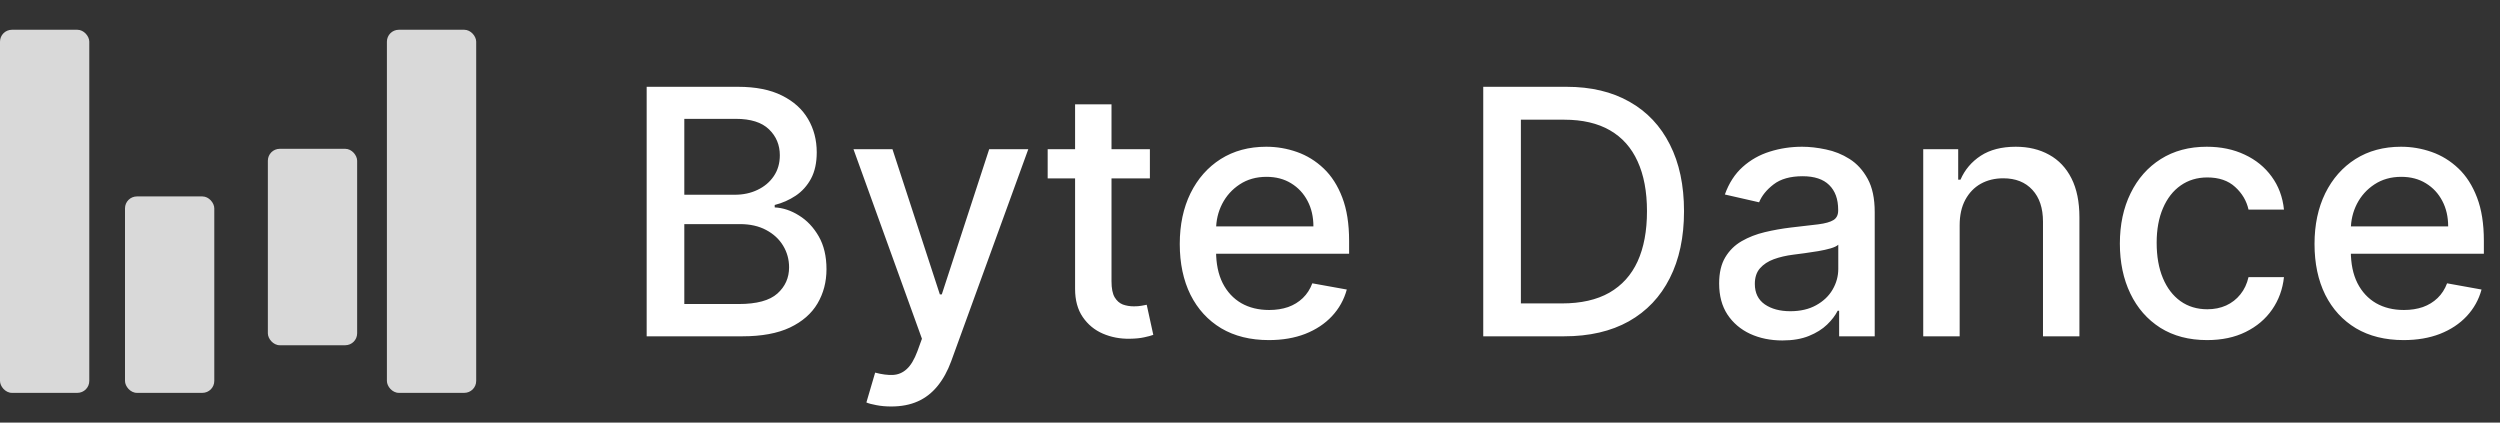 <svg width="420" height="71" viewBox="0 0 420 71" fill="none" xmlns="http://www.w3.org/2000/svg">
<rect x="0" y="0" width="420" height="71" fill="#333333" stroke="none"/>
<rect y="5" width="15" height="61" rx="2" fill="#D9D9D9"/>
<rect x="65" y="5" width="15" height="61" rx="2" fill="#D9D9D9"/>
<rect x="21" y="33" width="15" height="33" rx="2" fill="#D9D9D9"/>
<rect x="45" y="25" width="15" height="33" rx="2" fill="#D9D9D9"/>
<path d="M108.64 56.5V14.583H123.991C126.965 14.583 129.428 15.074 131.379 16.056C133.33 17.025 134.79 18.342 135.759 20.006C136.728 21.658 137.212 23.52 137.212 25.594C137.212 27.341 136.892 28.814 136.251 30.015C135.609 31.202 134.75 32.157 133.672 32.881C132.607 33.59 131.434 34.109 130.151 34.436V34.845C131.543 34.914 132.901 35.364 134.224 36.196C135.561 37.015 136.667 38.182 137.54 39.696C138.413 41.211 138.85 43.053 138.85 45.222C138.85 47.365 138.345 49.289 137.335 50.994C136.339 52.686 134.797 54.03 132.71 55.026C130.622 56.009 127.954 56.5 124.707 56.5H108.64ZM114.964 51.076H124.093C127.122 51.076 129.292 50.489 130.601 49.316C131.911 48.142 132.566 46.676 132.566 44.915C132.566 43.592 132.232 42.377 131.563 41.272C130.895 40.167 129.94 39.287 128.698 38.632C127.47 37.977 126.01 37.65 124.318 37.65H114.964V51.076ZM114.964 32.717H123.438C124.857 32.717 126.133 32.444 127.265 31.898C128.411 31.352 129.319 30.588 129.987 29.606C130.67 28.61 131.011 27.436 131.011 26.085C131.011 24.352 130.404 22.899 129.189 21.726C127.975 20.552 126.112 19.966 123.602 19.966H114.964V32.717ZM149.728 68.289C148.814 68.289 147.982 68.214 147.231 68.064C146.481 67.928 145.921 67.778 145.553 67.614L147.027 62.599C148.146 62.9 149.142 63.029 150.015 62.988C150.888 62.947 151.659 62.62 152.328 62.006C153.01 61.392 153.61 60.389 154.129 58.997L154.886 56.909L143.383 25.062H149.933L157.895 49.459H158.222L166.184 25.062H172.754L159.798 60.696C159.198 62.333 158.434 63.718 157.506 64.851C156.578 65.997 155.473 66.856 154.19 67.43C152.908 68.003 151.42 68.289 149.728 68.289ZM193.181 25.062V29.974H176.009V25.062H193.181ZM180.614 17.53H186.733V47.269C186.733 48.456 186.911 49.35 187.266 49.95C187.62 50.537 188.078 50.94 188.637 51.158C189.21 51.363 189.831 51.465 190.5 51.465C190.991 51.465 191.421 51.431 191.789 51.363C192.157 51.294 192.444 51.24 192.649 51.199L193.754 56.254C193.399 56.391 192.894 56.527 192.239 56.664C191.584 56.814 190.766 56.896 189.783 56.909C188.173 56.937 186.672 56.65 185.28 56.05C183.889 55.449 182.763 54.522 181.903 53.266C181.044 52.011 180.614 50.435 180.614 48.538V17.53ZM213.162 57.135C210.065 57.135 207.397 56.473 205.159 55.149C202.935 53.812 201.216 51.936 200.002 49.521C198.801 47.092 198.2 44.247 198.2 40.986C198.2 37.766 198.801 34.927 200.002 32.471C201.216 30.015 202.908 28.098 205.077 26.72C207.261 25.342 209.812 24.653 212.732 24.653C214.506 24.653 216.225 24.946 217.89 25.533C219.555 26.119 221.049 27.041 222.372 28.296C223.696 29.551 224.74 31.182 225.504 33.188C226.268 35.18 226.65 37.602 226.65 40.453V42.623H201.659V38.038H220.653C220.653 36.428 220.326 35.002 219.671 33.761C219.016 32.505 218.095 31.516 216.908 30.793C215.734 30.07 214.356 29.708 212.773 29.708C211.054 29.708 209.553 30.131 208.27 30.977C207.001 31.809 206.019 32.901 205.323 34.252C204.641 35.589 204.3 37.042 204.3 38.611V42.193C204.3 44.295 204.668 46.082 205.405 47.556C206.155 49.029 207.199 50.155 208.536 50.933C209.874 51.697 211.436 52.079 213.223 52.079C214.383 52.079 215.441 51.915 216.396 51.588C217.351 51.247 218.177 50.742 218.873 50.073C219.568 49.405 220.101 48.579 220.469 47.597L226.261 48.641C225.797 50.346 224.965 51.84 223.764 53.123C222.577 54.392 221.083 55.381 219.282 56.091C217.494 56.786 215.454 57.135 213.162 57.135ZM262.755 56.5H249.185V14.583H263.185C267.292 14.583 270.819 15.422 273.766 17.1C276.714 18.765 278.972 21.16 280.541 24.284C282.124 27.395 282.915 31.127 282.915 35.48C282.915 39.846 282.117 43.599 280.52 46.737C278.938 49.875 276.645 52.291 273.643 53.983C270.642 55.661 267.012 56.5 262.755 56.5ZM255.509 50.974H262.407C265.6 50.974 268.254 50.373 270.369 49.173C272.484 47.958 274.066 46.205 275.117 43.913C276.168 41.606 276.693 38.796 276.693 35.48C276.693 32.191 276.168 29.401 275.117 27.109C274.08 24.816 272.531 23.077 270.471 21.89C268.411 20.702 265.852 20.109 262.796 20.109H255.509V50.974ZM299.438 57.196C297.445 57.196 295.644 56.828 294.034 56.091C292.424 55.34 291.148 54.255 290.207 52.836C289.279 51.417 288.815 49.678 288.815 47.617C288.815 45.843 289.156 44.383 289.838 43.237C290.521 42.091 291.442 41.184 292.601 40.515C293.761 39.846 295.058 39.341 296.49 39C297.923 38.659 299.383 38.4 300.87 38.223C302.753 38.004 304.282 37.827 305.455 37.69C306.628 37.54 307.481 37.301 308.013 36.974C308.546 36.647 308.812 36.114 308.812 35.378V35.234C308.812 33.447 308.307 32.062 307.297 31.079C306.301 30.097 304.814 29.606 302.835 29.606C300.775 29.606 299.151 30.063 297.964 30.977C296.79 31.878 295.979 32.881 295.528 33.986L289.777 32.676C290.459 30.766 291.455 29.224 292.765 28.05C294.089 26.863 295.61 26.003 297.329 25.471C299.049 24.925 300.857 24.653 302.753 24.653C304.009 24.653 305.339 24.803 306.744 25.103C308.164 25.39 309.487 25.922 310.715 26.699C311.957 27.477 312.973 28.589 313.765 30.036C314.556 31.468 314.952 33.331 314.952 35.623V56.5H308.975V52.202H308.73C308.334 52.993 307.741 53.771 306.949 54.535C306.158 55.299 305.141 55.934 303.899 56.439C302.658 56.944 301.17 57.196 299.438 57.196ZM300.768 52.284C302.46 52.284 303.906 51.949 305.107 51.281C306.321 50.612 307.242 49.739 307.87 48.661C308.511 47.569 308.832 46.403 308.832 45.161V41.108C308.614 41.327 308.191 41.532 307.563 41.722C306.949 41.9 306.246 42.057 305.455 42.193C304.664 42.316 303.893 42.432 303.142 42.541C302.392 42.637 301.764 42.719 301.259 42.787C300.072 42.937 298.987 43.189 298.005 43.544C297.036 43.899 296.258 44.411 295.672 45.079C295.098 45.734 294.812 46.607 294.812 47.699C294.812 49.214 295.371 50.36 296.49 51.138C297.609 51.902 299.035 52.284 300.768 52.284ZM329.223 37.834V56.5H323.103V25.062H328.977V30.179H329.366C330.089 28.514 331.222 27.177 332.764 26.167C334.319 25.157 336.277 24.653 338.638 24.653C340.78 24.653 342.656 25.103 344.266 26.003C345.876 26.89 347.125 28.214 348.012 29.974C348.899 31.734 349.342 33.911 349.342 36.503V56.5H343.223V37.24C343.223 34.961 342.629 33.181 341.442 31.898C340.255 30.602 338.624 29.954 336.55 29.954C335.131 29.954 333.869 30.261 332.764 30.875C331.672 31.489 330.806 32.389 330.164 33.576C329.537 34.75 329.223 36.169 329.223 37.834ZM370.792 57.135C367.749 57.135 365.13 56.445 362.933 55.067C360.75 53.675 359.071 51.758 357.898 49.316C356.724 46.873 356.138 44.076 356.138 40.924C356.138 37.731 356.738 34.914 357.939 32.471C359.139 30.015 360.831 28.098 363.015 26.72C365.198 25.342 367.77 24.653 370.731 24.653C373.119 24.653 375.247 25.096 377.117 25.983C378.986 26.856 380.494 28.084 381.64 29.667C382.8 31.25 383.489 33.099 383.707 35.214H377.751C377.424 33.74 376.673 32.471 375.5 31.407C374.34 30.343 372.784 29.81 370.833 29.81C369.128 29.81 367.633 30.261 366.351 31.161C365.082 32.048 364.093 33.317 363.383 34.968C362.673 36.606 362.319 38.543 362.319 40.781C362.319 43.073 362.667 45.052 363.363 46.717C364.058 48.381 365.041 49.671 366.31 50.585C367.592 51.499 369.1 51.956 370.833 51.956C371.993 51.956 373.044 51.745 373.985 51.322C374.94 50.885 375.739 50.264 376.38 49.459C377.035 48.654 377.492 47.685 377.751 46.553H383.707C383.489 48.586 382.827 50.401 381.722 51.997C380.617 53.594 379.136 54.849 377.28 55.763C375.438 56.677 373.276 57.135 370.792 57.135ZM403.801 57.135C400.704 57.135 398.036 56.473 395.798 55.149C393.574 53.812 391.855 51.936 390.641 49.521C389.44 47.092 388.839 44.247 388.839 40.986C388.839 37.766 389.44 34.927 390.641 32.471C391.855 30.015 393.547 28.098 395.716 26.72C397.9 25.342 400.451 24.653 403.371 24.653C405.145 24.653 406.864 24.946 408.529 25.533C410.194 26.119 411.688 27.041 413.011 28.296C414.335 29.551 415.379 31.182 416.143 33.188C416.907 35.18 417.289 37.602 417.289 40.453V42.623H392.298V38.038H411.292C411.292 36.428 410.965 35.002 410.31 33.761C409.655 32.505 408.734 31.516 407.547 30.793C406.373 30.07 404.995 29.708 403.412 29.708C401.693 29.708 400.192 30.131 398.909 30.977C397.64 31.809 396.658 32.901 395.962 34.252C395.28 35.589 394.939 37.042 394.939 38.611V42.193C394.939 44.295 395.307 46.082 396.044 47.556C396.794 49.029 397.838 50.155 399.175 50.933C400.513 51.697 402.075 52.079 403.863 52.079C405.022 52.079 406.08 51.915 407.035 51.588C407.99 51.247 408.816 50.742 409.512 50.073C410.207 49.405 410.74 48.579 411.108 47.597L416.9 48.641C416.436 50.346 415.604 51.84 414.403 53.123C413.216 54.392 411.722 55.381 409.921 56.091C408.133 56.786 406.093 57.135 403.801 57.135Z" fill="white"/>
</svg>
